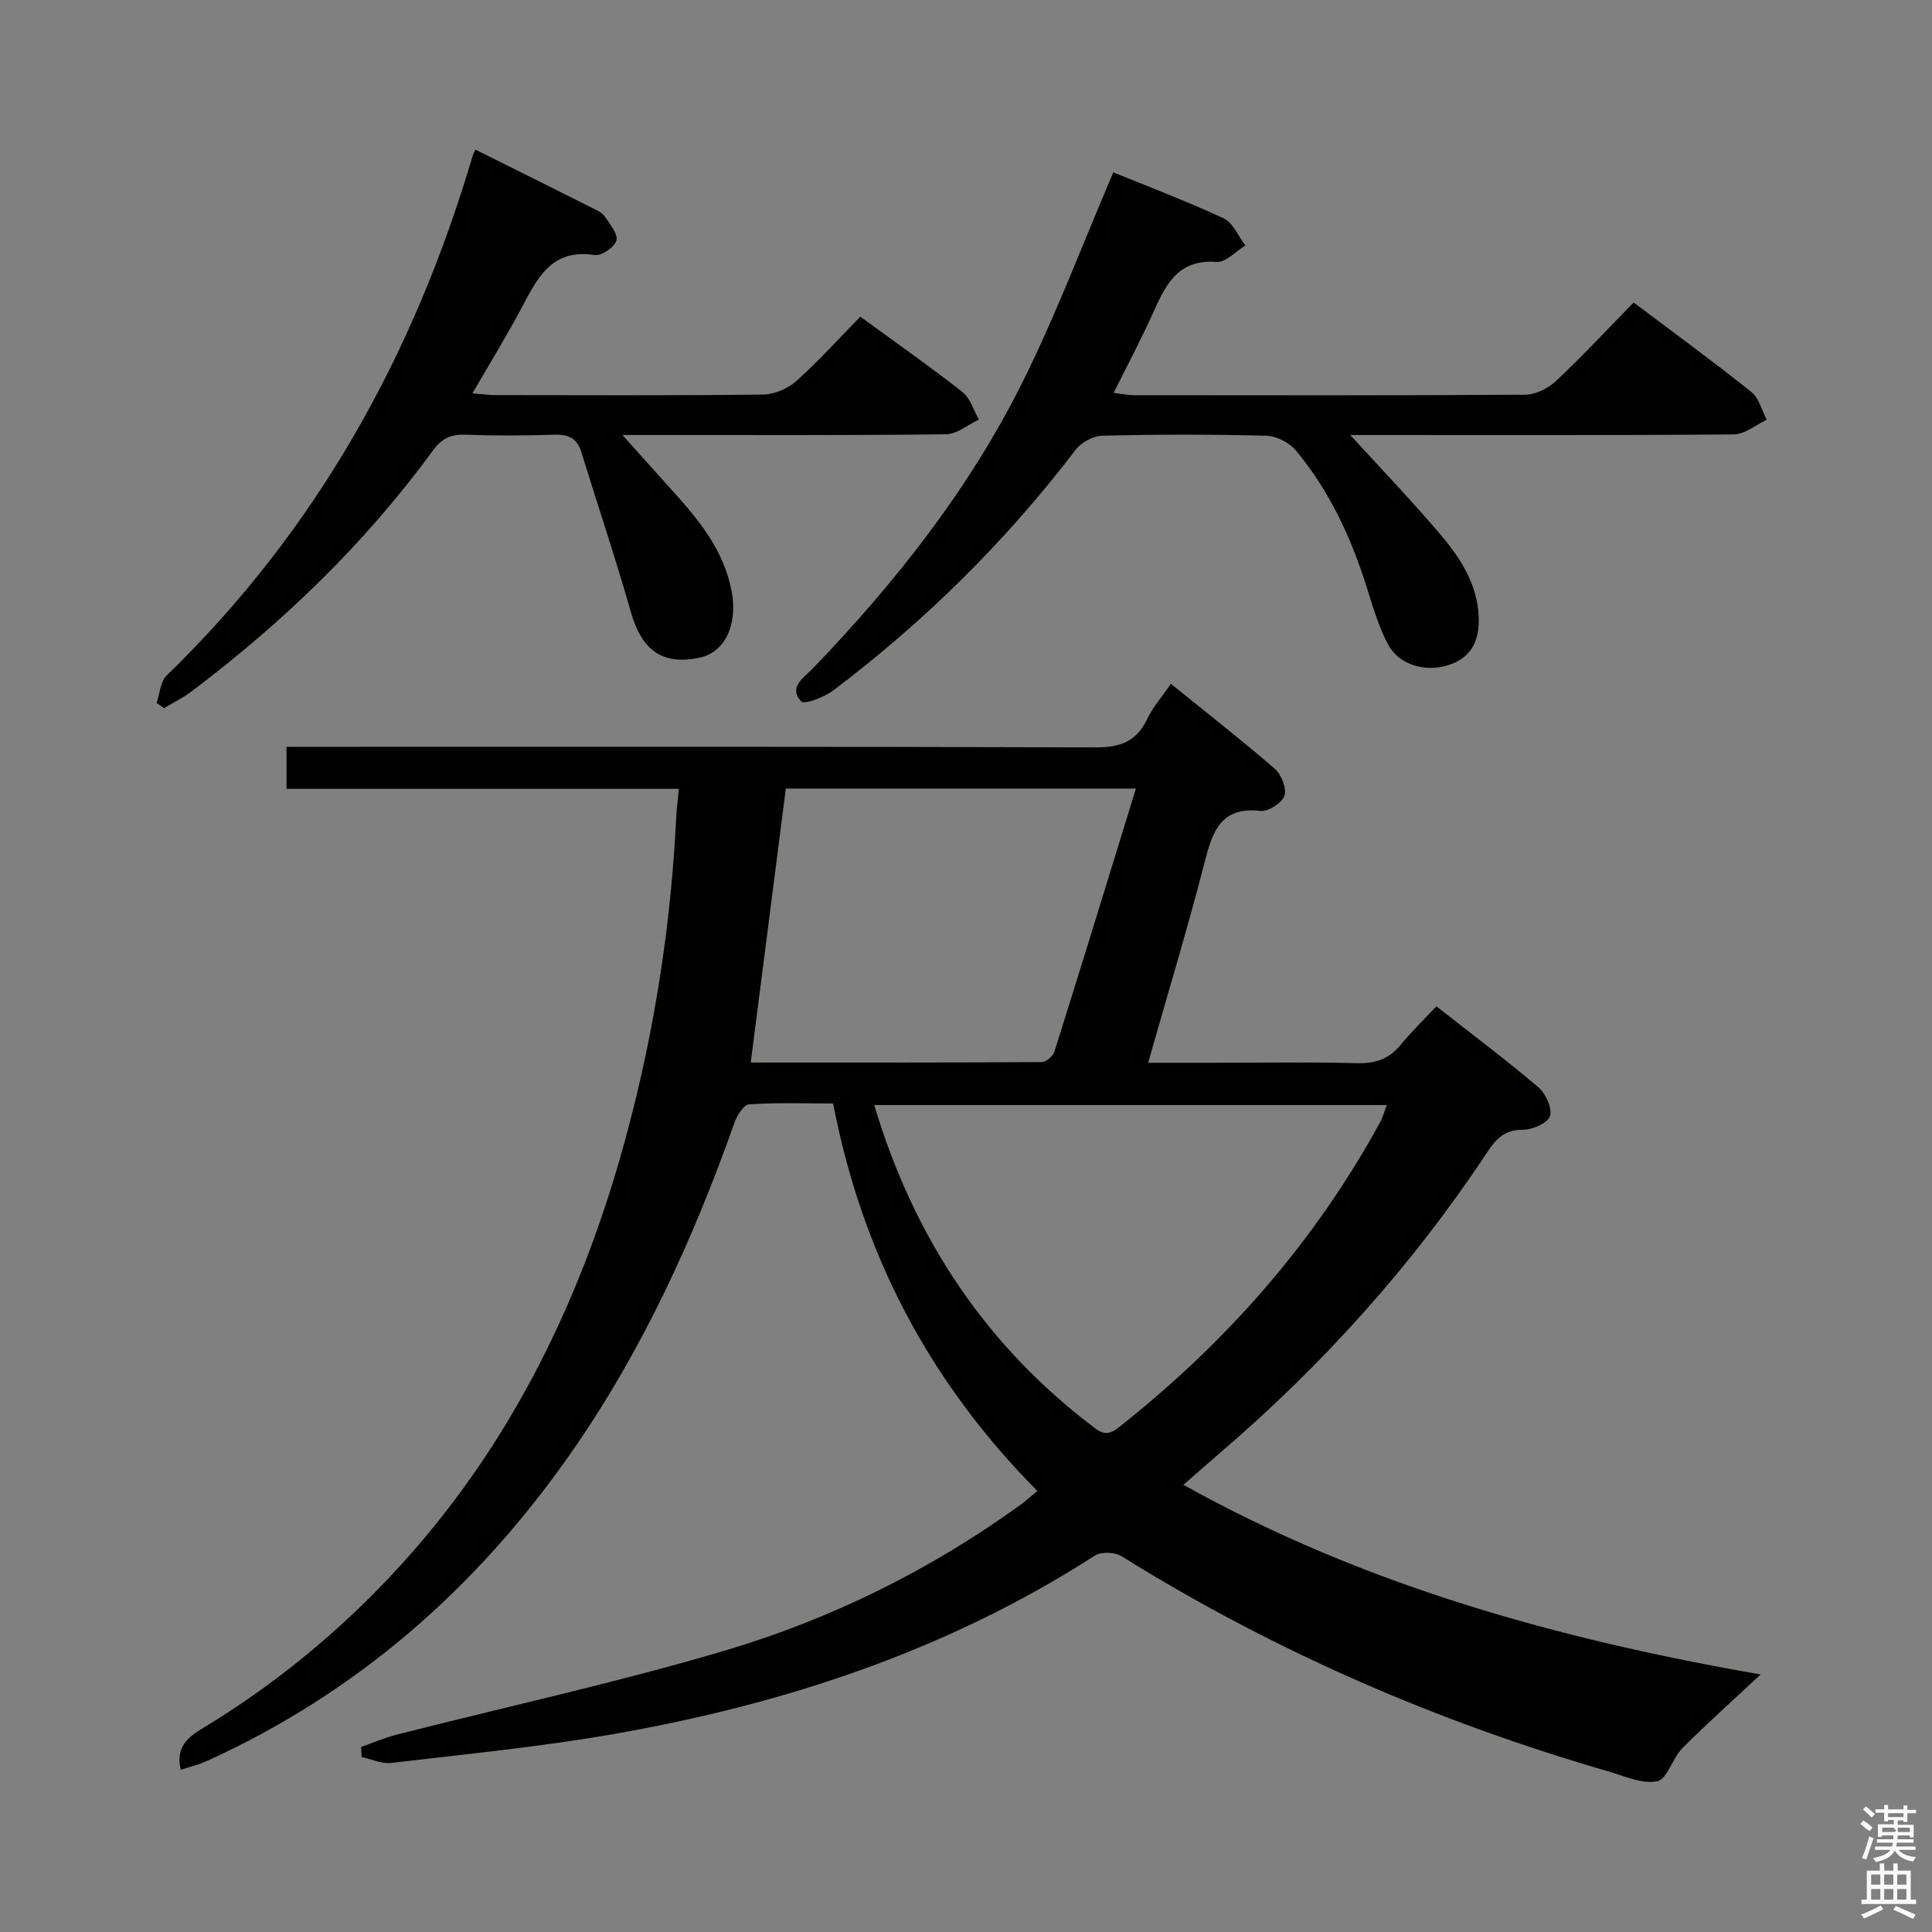 <svg enable-background="new 0 0 400 400" viewBox="0 0 400 400" xmlns="http://www.w3.org/2000/svg"><rect x="0" y="0" width="400" height="400" fill="#808080" stroke="none"/><path d="m385.2 377.6.6-.7c.6.4 1.3.9 1.9 1.5l-.6.7c-.8-.5-1.4-1-1.9-1.5zm.3 7.1c.6-1.4 1.1-2.9 1.5-4.5.3.1.6.3.9.4-.5 1.4-1 2.9-1.5 4.4zm.2-10.1.6-.6c.7.5 1.3 1.1 1.9 1.6l-.7.7c-.6-.6-1.2-1.2-1.8-1.7zm8.4-.8h.8v.9h1.8v.7h-1.8v1.8h-.8v-.3h-1.2v.9h3.3v2.6h-.8v-.4h-2.5c0 .3 0 .6-.1.8h3.4v.7h-3.5c0 .3-.1.6-.1.8h4v.7h-3.5c.7.9 1.9 1.3 3.6 1.5-.2.2-.4.5-.6.9-1.9-.3-3.2-1.1-3.8-2.3-.5 1.1-1.8 2-3.9 2.4-.2-.3-.4-.5-.6-.8 1.9-.4 3.1-.9 3.6-1.7h-3.2v-.7h3.5c.1-.2.1-.5.2-.8h-3.3v-.7h3.4c0-.2 0-.5 0-.8h-2.4v.3h-.8v-2.6h3.3v-.9h-1.2v.3h-.8v-1.8h-1.8v-.7h1.8v-.9h.8v.9h3.2zm-4.4 5.5h2.4c1-.3 0-.6 0-.9h-2.4zm1.2-3.1h3.2v-.8h-3.2zm4.4 2.2h-2.4v.9h2.5v-.9z" fill="#fafafb"/><path d="m389.2 385.8h.9v1.5h1.9v-1.5h.9v1.5h2.7v6h1.1v.9h-11.3v-.9h1.1v-6h2.7zm.2 8.7.5.8c-1.2.6-2.5 1.3-4 1.9-.2-.3-.3-.6-.6-.8 1.6-.6 3-1.3 4.1-1.9zm-2-4.3h1.9v-2.1h-1.9zm0 3.1h1.9v-2.2h-1.9zm2.7-3.1h1.9v-2.1h-1.9zm0 3.1h1.9v-2.2h-1.9zm2.4 1.3c1.4.6 2.7 1.2 4.1 1.8l-.5.9c-1.5-.7-2.8-1.4-4.1-1.9zm2.2-6.5h-1.9v2.1h1.9zm-1.9 5.2h1.9v-2.2h-1.9z" fill="#fafafb"/><g fill="#010100"><path d="m364.52 346.68c-5.89 5.51-11.22 10.25-16.24 15.3-2.04 2.05-3.06 6.34-5.16 6.8-3.06.67-6.73-1.04-10.06-2.01-35.62-10.33-69.35-24.93-100.87-44.58-1.38-.86-4.2-.96-5.51-.12-30.41 19.58-64 30.68-99.3 36.89-15.35 2.7-30.91 4.2-46.4 6.04-1.96.23-4.06-.79-6.1-1.22-.04-.7-.08-1.39-.12-2.09 2.48-.87 4.91-1.93 7.45-2.57 22.64-5.77 45.51-10.75 67.89-17.39 21.91-6.5 42.36-16.6 61.01-30.05 1.19-.86 2.28-1.85 3.67-2.99-22.24-22.4-36.27-48.9-42.29-80.23-5.85 0-11.64-.2-17.4.18-1.1.07-2.49 2.28-3.01 3.76-8.58 24.24-19.19 47.45-34 68.61-19.5 27.86-44.22 49.51-75.32 63.62-1.6.73-3.35 1.13-5.34 1.79-1.11-4.78 1.52-6.77 4.62-8.65 13.31-8.06 25.39-17.68 36.28-28.8 26.05-26.61 41.96-58.77 51.49-94.37 5.73-21.39 9.1-43.18 10.19-65.31.09-1.81.33-3.61.55-5.97-27.09 0-53.97 0-81.23 0 0-3.06 0-5.58 0-8.7h6.47c53.66 0 107.31-.07 160.97.12 5.07.02 8.49-1.14 10.73-5.83 1.19-2.5 3.1-4.66 4.93-7.33 7.38 5.97 14.58 11.59 21.48 17.56 1.37 1.19 2.53 4.05 2.04 5.57-.48 1.49-3.32 3.36-4.9 3.18-8.34-.95-10.01 4.29-11.66 10.71-3.51 13.63-7.6 27.11-11.67 41.43h14.23c9.66 0 19.33-.17 28.99.09 3.82.1 6.68-.87 9.1-3.84 2.2-2.7 4.73-5.13 7.36-7.93 7.38 5.79 14.42 11.07 21.12 16.76 1.52 1.3 2.92 4.37 2.39 5.97-.48 1.46-3.65 2.84-5.63 2.83-3.76-.02-5.5 1.85-7.37 4.67-15.54 23.47-34.21 44.19-55.59 62.47-2.27 1.94-4.49 3.92-7.29 6.37 37.42 20.84 77.57 31.95 119.5 39.26zm-183.52-117.89c8.26 27.57 23.12 49.9 45.79 66.97 2.44 1.84 3.8.58 5.58-.83 21.86-17.4 39.95-38 53.37-62.59.57-1.05.88-2.24 1.38-3.55-35.6 0-70.61 0-106.12 0zm-25.57-8.8c20.02 0 40.13.03 60.25-.1.91-.01 2.34-1.23 2.63-2.17 5.67-18 11.2-36.05 16.87-54.46-24.57 0-48.63 0-72.48 0-2.42 18.91-4.81 37.59-7.27 56.73z"/><path d="m279.56 90.07c6 6.57 12.32 13.17 18.26 20.11 4.33 5.06 8.1 10.58 8.33 17.68.15 4.61-1.38 8.17-6.04 9.77-4.78 1.64-10.41.13-12.71-4.17-2-3.75-3.2-7.97-4.49-12.06-3.24-10.25-7.72-19.87-14.63-28.15-1.36-1.63-4.02-2.98-6.11-3.04-11.32-.29-22.66-.28-33.99 0-1.89.05-4.34 1.41-5.51 2.94-14.43 18.94-31.21 35.49-50.18 49.82-1.86 1.4-5.99 2.96-6.64 2.24-2.69-2.97.63-4.94 2.47-6.85 17.16-17.85 32.42-37.19 43.46-59.4 6.92-13.92 12.41-28.55 18.72-43.28 7 2.86 15.05 5.9 22.83 9.52 1.95.91 3.03 3.69 4.51 5.62-1.99 1.2-4.06 3.55-5.94 3.41-8.31-.64-10.7 5.11-13.38 11.01-2.39 5.26-5.1 10.37-7.94 16.09 1.73.21 2.94.49 4.14.49 27 .02 53.99.08 80.98-.1 2.16-.01 4.77-1.27 6.39-2.79 5.46-5.12 10.57-10.61 16.14-16.3 8.33 6.27 16.48 12.22 24.35 18.5 1.59 1.27 2.17 3.81 3.21 5.77-2.27 1.06-4.53 3.02-6.8 3.04-24.99.21-49.99.13-74.99.13-1.78 0-3.57 0-4.44 0z"/><path d="m98.44 30.98c8.29 4.13 16.32 8.12 24.33 12.15.89.44 1.93.92 2.44 1.69 1.06 1.57 2.77 3.61 2.41 4.97-.36 1.37-3.09 3.24-4.5 3.02-9.04-1.42-11.92 4.92-15.24 11.14-3.05 5.71-6.44 11.23-10.06 17.48 1.95.16 3.32.37 4.69.37 18.5.02 37 .11 55.49-.11 2.34-.03 5.12-1.24 6.89-2.82 4.58-4.09 8.7-8.69 13.23-13.31 7.32 5.35 14.38 10.29 21.15 15.61 1.62 1.27 2.29 3.77 3.4 5.7-2.27 1.06-4.54 3.02-6.82 3.05-20.66.24-41.33.14-61.99.14-1.79 0-3.57 0-4.99 0 3.38 3.77 6.72 7.52 10.09 11.24 5.61 6.21 10.92 12.55 12.53 21.17 1.28 6.86-1.39 12.57-6.61 13.69-7.69 1.64-12-1.5-14.24-9.37-3.17-11.13-6.87-22.12-10.28-33.19-.88-2.86-2.65-3.7-5.57-3.6-6.16.21-12.34.22-18.49 0-2.97-.11-4.87.82-6.64 3.24-14.06 19.24-31.03 35.61-50.02 49.92-1.76 1.33-3.78 2.31-5.68 3.46-.51-.36-1.02-.72-1.53-1.08.66-1.92.77-4.41 2.06-5.67 30.99-30.04 51.2-66.39 63.34-107.52.09-.31.26-.6.61-1.37z"/></g></svg>